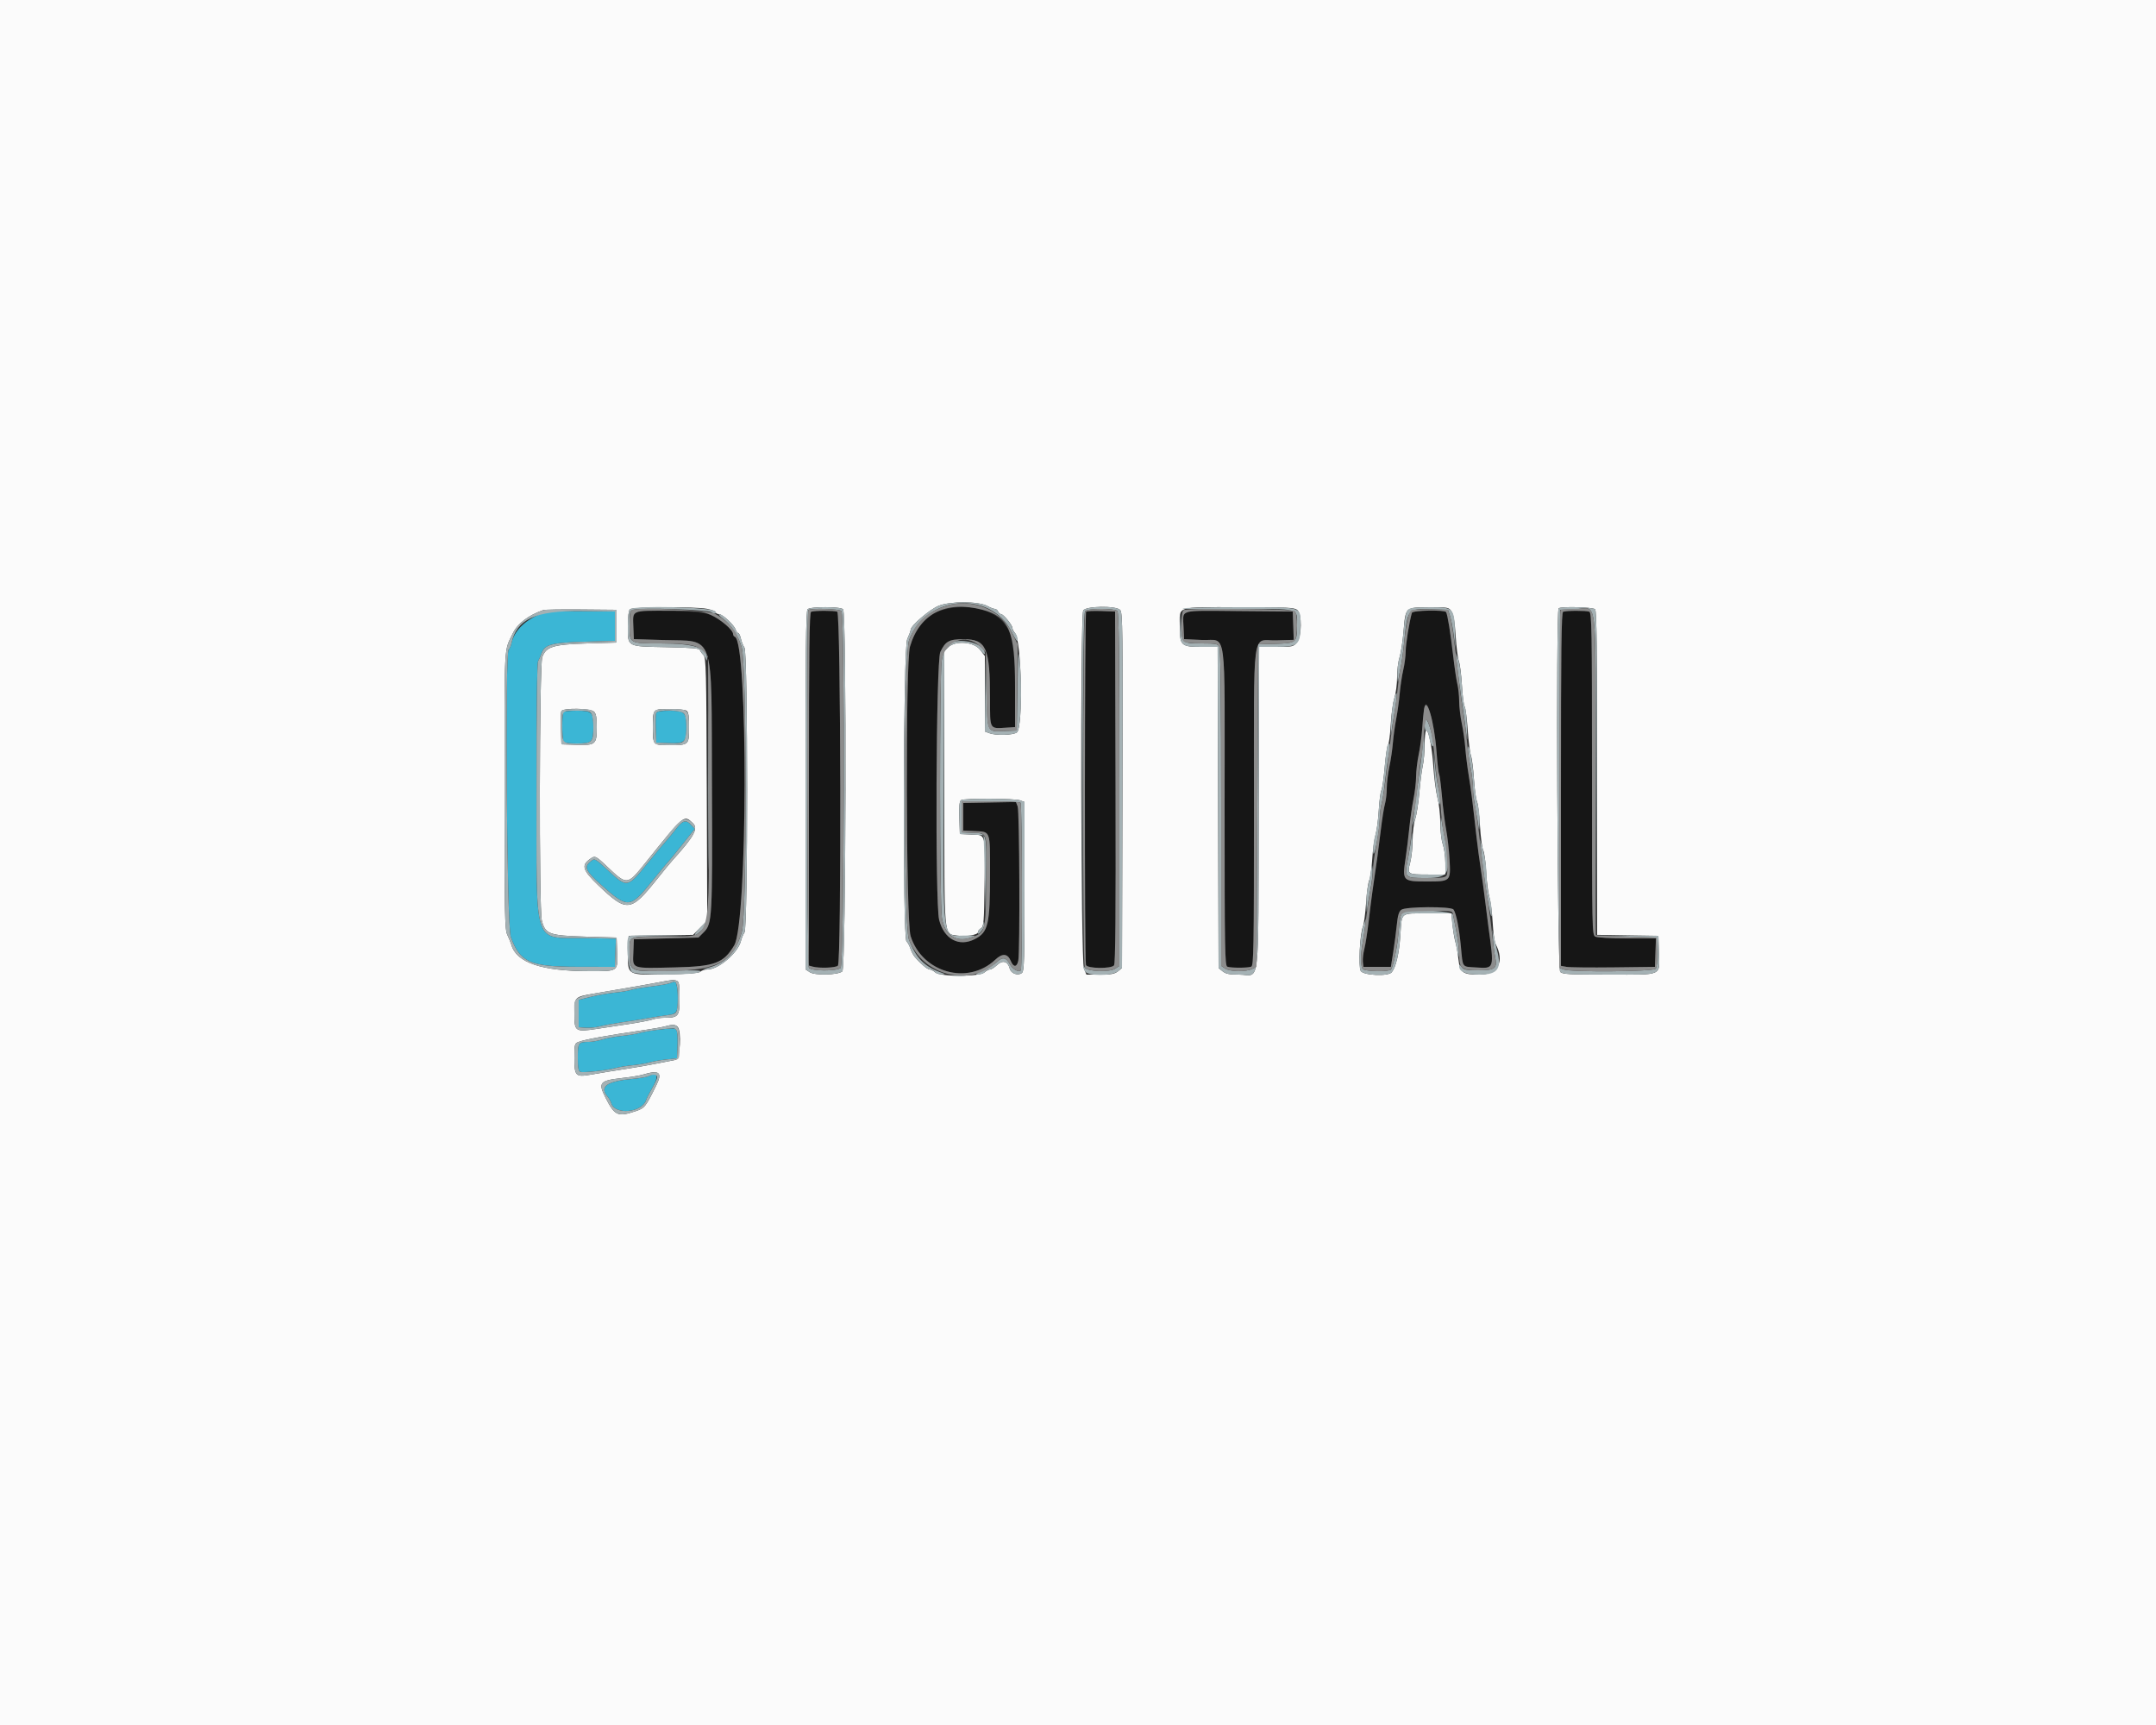 <svg id="svg" version="1.1" width="400" height="320" viewBox="0 0 400 320" xmlns="http://www.w3.org/2000/svg" xmlns:xlink="http://www.w3.org/1999/xlink" ><rect x="0" y="0" width="400" height="320" fill="#333333" stroke="none"/><g id="svgg"><path id="path0" d="M175.003 113.124 C 171.654 114.042,170.047 115.820,168.826 119.957 C 167.976 122.839,168.079 170.884,168.941 173.634 C 171.077 180.445,179.563 182.826,184.643 178.038 C 185.977 176.782,186.948 176.860,187.533 178.270 C 188.036 179.486,188.669 179.454,188.920 178.200 C 189.255 176.523,189.151 150.522,188.805 149.612 L 188.489 148.783 183.605 148.872 L 178.720 148.960 178.720 151.520 L 178.720 154.080 180.788 154.177 C 183.826 154.320,183.680 153.919,183.680 162.103 C 183.680 171.487,183.347 172.923,180.877 174.200 C 177.936 175.721,175.156 174.235,174.238 170.652 C 173.464 167.628,173.658 122.632,174.454 120.954 C 175.402 118.951,176.077 118.578,178.747 118.578 C 182.990 118.578,183.673 120.115,183.678 129.674 C 183.680 135.421,183.543 135.182,186.741 134.980 L 188.320 134.880 188.320 127.360 C 188.320 119.313,188.077 117.954,186.217 115.581 C 184.191 112.996,179.344 111.934,175.003 113.124 M117.825 113.553 C 117.531 113.740,117.438 114.507,117.505 116.188 L 117.600 118.560 123.040 118.730 C 132.745 119.032,131.974 116.745,132.089 145.552 C 132.189 170.465,132.138 171.369,130.551 172.957 L 129.589 173.920 123.594 174.080 L 117.600 174.240 117.507 176.711 C 117.390 179.789,117.000 179.650,125.224 179.459 C 132.631 179.287,134.246 178.685,136.223 175.360 C 138.717 171.164,138.819 118.966,136.335 118.138 C 136.151 118.077,136.000 117.837,136.000 117.606 C 136.000 116.848,133.637 114.836,131.840 114.063 C 130.005 113.273,118.903 112.869,117.825 113.553 M150.480 113.492 C 150.164 113.620,150.080 120.500,150.080 146.389 L 150.080 179.125 150.800 179.318 C 152.051 179.654,155.056 179.536,155.456 179.136 C 156.121 178.471,156.001 113.730,155.334 113.474 C 154.737 113.245,151.058 113.259,150.480 113.492 M201.505 113.481 C 201.231 113.756,201.200 178.300,201.474 179.014 C 201.733 179.688,206.132 179.748,206.682 179.085 C 206.946 178.768,207.021 169.872,206.962 146.045 L 206.880 113.440 204.305 113.348 C 202.889 113.298,201.629 113.358,201.505 113.481 M219.656 113.707 C 219.564 113.947,219.532 115.137,219.584 116.352 L 219.680 118.560 222.987 118.720 C 227.707 118.948,227.200 115.229,227.200 149.627 C 227.200 176.236,227.250 179.151,227.706 179.326 C 228.362 179.577,231.478 179.577,232.134 179.326 C 232.590 179.151,232.640 176.249,232.645 149.806 C 232.650 115.382,232.184 118.915,236.741 118.789 L 240.026 118.697 239.933 116.069 L 239.840 113.440 229.832 113.355 C 221.618 113.286,219.793 113.349,219.656 113.707 M261.946 113.680 C 261.469 115.351,260.799 119.500,260.795 120.807 C 260.793 121.683,260.588 123.264,260.340 124.320 C 260.092 125.376,259.798 127.320,259.687 128.640 C 259.575 129.960,259.287 132.048,259.047 133.280 C 258.807 134.512,258.528 136.528,258.428 137.760 C 258.327 138.992,258.031 141.008,257.768 142.240 C 257.506 143.472,257.289 145.273,257.286 146.242 C 257.283 147.211,257.133 148.507,256.953 149.122 C 256.773 149.737,256.419 151.968,256.166 154.080 C 255.730 157.723,255.445 159.814,254.684 164.960 C 254.502 166.192,254.162 168.856,253.929 170.880 C 253.695 172.904,253.334 175.222,253.126 176.032 C 252.918 176.842,252.796 177.922,252.854 178.432 L 252.960 179.360 255.504 179.360 L 258.048 179.360 258.480 176.640 C 258.718 175.144,259.018 172.861,259.147 171.566 C 259.324 169.803,259.536 169.100,259.992 168.766 C 260.818 168.162,269.214 168.122,269.661 168.720 C 270.163 169.392,270.713 172.150,271.042 175.651 C 271.412 179.592,271.206 179.299,273.729 179.460 C 277.306 179.688,277.237 179.907,276.134 171.840 C 275.953 170.520,275.661 168.216,275.484 166.720 C 275.307 165.224,274.961 162.704,274.715 161.120 C 274.469 159.536,274.122 156.944,273.945 155.360 C 273.153 148.307,272.930 146.546,272.487 143.840 C 272.228 142.256,271.941 139.952,271.851 138.720 C 271.760 137.488,271.471 135.472,271.208 134.240 C 270.946 133.008,270.725 131.136,270.718 130.080 C 270.711 129.024,270.559 127.584,270.382 126.880 C 270.204 126.176,269.850 123.800,269.596 121.600 C 269.100 117.320,268.559 113.987,268.289 113.549 C 268.008 113.096,262.078 113.218,261.946 113.680 M290.000 113.492 C 289.684 113.620,289.600 120.505,289.600 146.412 L 289.600 179.171 290.640 179.359 C 291.212 179.462,295.136 179.504,299.360 179.453 L 307.040 179.360 307.133 176.720 L 307.226 174.080 301.912 174.080 C 298.861 174.080,296.334 173.939,295.979 173.749 C 295.374 173.425,295.360 172.752,295.360 143.543 C 295.360 116.597,295.310 113.649,294.854 113.474 C 294.257 113.245,290.578 113.259,290.000 113.492 M265.543 133.052 C 265.918 134.423,266.356 137.289,266.514 139.421 C 266.673 141.553,266.890 143.438,266.997 143.610 C 267.104 143.783,267.340 145.633,267.523 147.722 C 267.705 149.811,268.058 152.600,268.306 153.920 C 268.555 155.240,268.835 157.718,268.930 159.427 C 269.157 163.538,269.176 163.520,264.610 163.520 C 260.254 163.520,260.142 163.397,260.768 159.271 C 260.988 157.824,261.303 155.272,261.469 153.600 C 261.636 151.928,261.985 149.501,262.246 148.206 C 262.507 146.911,262.723 145.039,262.726 144.046 C 262.729 143.053,262.944 141.235,263.204 140.007 C 263.464 138.778,263.757 136.618,263.855 135.207 C 264.234 129.744,264.532 129.364,265.543 133.052 " stroke="none" fill="#161616" fill-rule="evenodd"></path><path id="path1" d="M0.000 160.000 L 0.000 320.000 200.000 320.000 L 400.000 320.000 400.000 160.000 L 400.000 0.000 200.000 0.000 L 0.000 0.000 0.000 160.000 M183.200 112.426 C 183.728 112.718,184.345 112.957,184.570 112.958 C 184.796 112.959,185.063 113.176,185.164 113.440 C 185.266 113.704,185.513 113.920,185.714 113.920 C 186.160 113.920,187.840 115.973,187.840 116.518 C 187.840 116.733,188.048 117.139,188.301 117.419 C 189.542 118.790,189.856 134.992,188.659 135.866 C 187.941 136.391,184.778 136.478,183.541 136.008 L 182.720 135.696 182.720 128.699 L 182.720 121.703 181.840 120.543 C 180.703 119.044,177.228 118.772,175.920 120.080 L 175.200 120.800 175.200 146.240 C 175.200 174.868,175.050 173.142,177.567 173.556 C 179.124 173.812,181.440 173.440,181.440 172.932 C 181.440 172.701,181.692 172.371,182.000 172.199 C 182.505 171.917,182.570 171.121,182.661 164.130 C 182.790 154.329,182.947 154.933,180.238 154.815 L 178.080 154.720 177.987 151.707 C 177.920 149.512,178.007 148.622,178.307 148.432 C 178.891 148.061,188.269 148.096,189.259 148.472 L 190.080 148.784 190.080 164.433 C 190.080 177.892,190.013 180.137,189.604 180.477 C 188.881 181.077,187.564 180.609,187.328 179.667 C 186.988 178.314,186.006 178.038,184.990 179.011 C 184.514 179.467,183.928 179.840,183.688 179.840 C 183.447 179.840,182.979 180.086,182.647 180.386 C 181.741 181.206,174.431 181.216,173.528 180.400 C 173.188 180.092,172.705 179.839,172.455 179.839 C 172.040 179.837,170.709 178.698,169.661 177.447 C 169.430 177.171,169.083 176.481,168.889 175.913 C 168.694 175.345,168.379 174.777,168.188 174.652 C 167.436 174.158,167.557 120.235,168.313 118.575 C 168.669 117.794,168.960 117.006,168.960 116.825 C 168.960 116.084,172.441 113.089,174.104 112.399 C 176.258 111.504,181.558 111.520,183.200 112.426 M131.190 112.944 C 131.976 113.095,132.672 113.377,132.737 113.570 C 132.801 113.762,133.093 113.921,133.387 113.923 C 134.048 113.926,136.204 115.932,136.480 116.800 C 136.592 117.152,136.806 117.440,136.956 117.440 C 137.106 117.440,137.331 117.908,137.455 118.480 C 137.580 119.052,137.879 119.804,138.121 120.151 C 138.768 121.081,138.775 172.024,138.128 172.969 C 137.890 173.316,137.590 174.031,137.462 174.559 C 136.928 176.749,133.315 179.840,131.287 179.840 C 130.782 179.840,130.188 180.020,129.968 180.240 C 129.687 180.521,127.862 180.673,123.816 180.751 C 116.257 180.897,116.422 180.989,116.549 176.705 L 116.640 173.600 122.609 173.513 L 128.579 173.426 129.895 172.110 L 131.212 170.793 131.126 146.414 C 131.048 124.192,130.993 121.987,130.509 121.503 C 130.216 121.211,129.917 120.790,129.843 120.569 C 129.743 120.270,128.150 120.137,123.654 120.051 C 116.217 119.910,116.480 120.052,116.480 116.174 C 116.480 114.449,116.625 113.263,116.864 113.024 C 117.321 112.567,128.903 112.503,131.190 112.944 M156.416 113.024 C 157.096 113.704,156.958 179.630,156.276 180.197 C 155.449 180.883,151.216 180.989,150.237 180.348 L 149.440 179.825 149.440 146.617 C 149.440 121.214,149.530 113.318,149.824 113.024 C 150.345 112.503,155.895 112.503,156.416 113.024 M207.822 113.147 C 208.279 113.605,208.321 116.884,208.244 146.616 L 208.160 179.577 207.405 180.188 C 206.803 180.676,206.133 180.800,204.108 180.800 L 201.567 180.800 201.104 179.690 C 200.523 178.302,200.396 114.334,200.971 113.259 C 201.422 112.418,207.001 112.327,207.822 113.147 M240.695 113.170 C 241.584 113.974,241.531 117.994,240.617 119.157 C 239.980 119.966,239.827 120.000,236.782 120.000 L 233.610 120.000 233.525 149.946 C 233.427 184.455,233.857 180.800,229.894 180.800 C 228.103 180.800,227.423 180.664,226.835 180.188 L 226.080 179.577 225.995 149.788 L 225.910 120.000 222.893 120.000 C 219.140 120.000,218.880 119.755,218.880 116.228 C 218.880 112.327,217.925 112.640,229.826 112.640 C 238.946 112.640,240.176 112.700,240.695 113.170 M269.311 113.442 C 269.678 114.002,269.908 115.379,270.072 118.002 C 270.201 120.069,270.463 122.143,270.654 122.611 C 270.846 123.079,271.101 125.095,271.223 127.091 C 271.344 129.087,271.573 130.884,271.732 131.084 C 271.890 131.285,272.147 133.229,272.303 135.404 C 272.459 137.580,272.732 139.737,272.909 140.197 C 273.086 140.657,273.333 142.601,273.457 144.517 C 273.581 146.433,273.831 148.286,274.013 148.635 C 274.194 148.984,274.447 151.014,274.574 153.145 C 274.700 155.277,274.971 157.333,275.176 157.715 C 275.380 158.097,275.626 159.883,275.722 161.684 C 275.818 163.486,276.087 165.608,276.320 166.400 C 276.553 167.192,276.829 169.328,276.935 171.147 C 277.040 172.966,277.271 174.724,277.447 175.053 C 279.212 178.351,277.944 180.800,274.471 180.800 C 271.330 180.800,270.846 180.434,270.570 177.844 C 270.452 176.742,270.210 175.369,270.031 174.793 C 269.852 174.217,269.610 172.777,269.493 171.593 L 269.280 169.440 264.906 169.440 C 259.679 169.440,260.103 169.100,259.802 173.523 C 259.570 176.931,258.986 179.421,258.197 180.372 C 257.536 181.169,252.902 180.949,252.448 180.100 C 252.002 179.267,252.300 173.280,252.856 171.913 C 253.051 171.433,253.317 169.442,253.448 167.489 C 253.579 165.535,253.842 163.645,254.034 163.287 C 254.225 162.929,254.471 161.215,254.579 159.478 C 254.688 157.741,254.967 155.672,255.200 154.880 C 255.432 154.088,255.704 152.033,255.803 150.314 C 255.902 148.595,256.119 146.936,256.284 146.628 C 256.449 146.320,256.727 144.374,256.901 142.303 C 257.076 140.233,257.358 138.364,257.528 138.150 C 257.698 137.935,257.920 136.248,258.022 134.400 C 258.124 132.552,258.430 130.333,258.703 129.469 C 258.977 128.605,259.199 126.877,259.198 125.629 C 259.198 124.381,259.405 122.712,259.659 121.920 C 259.913 121.128,260.246 118.956,260.399 117.093 C 260.766 112.607,260.701 112.667,265.193 112.652 C 268.681 112.640,268.801 112.663,269.311 113.442 M295.936 113.024 C 296.229 113.317,296.320 120.503,296.320 143.417 L 296.320 173.425 302.000 173.513 L 307.680 173.600 307.772 176.559 C 307.915 181.155,308.684 180.800,298.572 180.800 C 291.175 180.800,289.895 180.729,289.463 180.297 C 288.938 179.772,288.653 113.374,289.173 112.853 C 289.563 112.464,295.527 112.615,295.936 113.024 M114.400 116.160 L 114.400 119.200 108.960 119.360 C 102.620 119.546,101.297 119.952,100.603 121.920 C 100.063 123.452,99.986 168.625,100.520 170.745 C 101.161 173.293,101.870 173.556,108.631 173.752 L 114.400 173.920 114.493 176.591 C 114.621 180.247,114.744 180.160,109.472 180.160 C 100.466 180.160,95.825 178.600,94.867 175.250 C 94.758 174.871,94.429 174.056,94.135 173.440 C 93.649 172.422,93.600 169.966,93.600 146.560 C 93.600 118.610,93.473 120.986,95.151 117.475 C 96.011 115.674,98.032 114.134,100.800 113.171 C 101.064 113.079,104.232 113.030,107.840 113.062 L 114.400 113.120 114.400 116.160 M110.217 132.023 C 110.583 132.389,110.720 133.166,110.720 134.880 C 110.720 138.093,110.493 138.291,106.925 138.172 L 104.160 138.080 104.067 135.225 C 104.015 133.655,104.047 132.179,104.137 131.945 C 104.388 131.290,109.550 131.356,110.217 132.023 M127.360 131.833 C 127.726 132.064,127.840 132.790,127.840 134.880 C 127.840 138.201,127.810 138.228,124.230 138.235 C 121.117 138.241,121.120 138.244,121.120 134.880 C 121.120 131.516,121.117 131.519,124.230 131.525 C 125.687 131.528,127.096 131.666,127.360 131.833 M264.554 135.552 C 264.425 135.681,264.314 136.879,264.306 138.213 C 264.298 139.548,264.143 141.288,263.961 142.080 C 263.778 142.872,263.493 145.104,263.327 147.040 C 263.161 148.976,262.813 151.198,262.553 151.977 C 262.293 152.756,262.080 154.489,262.080 155.827 C 262.080 157.166,261.876 159.047,261.627 160.008 C 261.056 162.210,261.085 162.229,265.040 162.235 L 268.160 162.240 268.155 160.080 C 268.153 158.892,267.943 157.344,267.689 156.640 C 267.430 155.920,267.222 154.165,267.214 152.627 C 267.206 151.124,266.972 149.036,266.693 147.987 C 266.414 146.938,266.071 144.352,265.930 142.240 C 265.676 138.407,264.997 135.109,264.554 135.552 M128.539 152.696 C 129.601 153.693,128.816 155.122,124.699 159.680 C 124.302 160.120,123.058 161.632,121.935 163.040 C 117.001 169.227,116.318 169.300,110.984 164.208 C 108.182 161.533,107.836 160.573,109.285 159.485 C 110.403 158.645,110.403 158.645,112.739 160.854 C 116.311 164.233,116.403 164.224,119.627 160.205 C 127.019 150.993,126.865 151.123,128.539 152.696 M125.574 181.954 C 125.986 182.112,126.080 182.709,126.080 185.162 C 126.080 188.555,125.888 188.800,123.227 188.800 C 122.561 188.800,121.598 188.942,121.088 189.116 C 120.577 189.290,118.648 189.662,116.800 189.943 C 114.952 190.223,112.216 190.638,110.720 190.866 C 106.727 191.472,106.560 191.359,106.560 188.059 C 106.560 184.980,106.602 184.934,109.977 184.355 C 111.002 184.179,113.640 183.731,115.840 183.359 C 118.040 182.987,120.848 182.491,122.080 182.257 C 124.876 181.725,124.957 181.718,125.574 181.954 M125.696 190.464 C 126.481 191.249,126.197 196.445,125.360 196.606 C 124.964 196.682,123.488 196.972,122.080 197.251 C 120.672 197.530,118.656 197.891,117.600 198.052 C 115.048 198.442,111.596 199.004,109.490 199.372 C 106.815 199.839,106.560 199.572,106.560 196.302 C 106.560 193.783,106.612 193.566,107.280 193.304 C 108.511 192.821,112.598 192.085,120.000 191.013 C 121.320 190.822,122.832 190.548,123.360 190.405 C 124.771 190.023,125.268 190.036,125.696 190.464 M121.767 201.320 C 119.760 205.384,119.612 205.568,117.919 206.134 C 114.603 207.243,114.041 206.985,112.313 203.566 C 110.937 200.844,111.279 200.444,115.376 199.986 C 116.951 199.809,118.672 199.533,119.200 199.371 C 122.294 198.420,122.952 198.920,121.767 201.320 " stroke="none" fill="#fbfbfb" fill-rule="evenodd"></path><path id="path2" d="M99.984 114.009 C 97.216 115.226,95.364 117.158,94.888 119.322 C 94.769 119.867,94.538 120.395,94.375 120.495 C 93.648 120.945,94.021 171.772,94.767 173.818 C 96.483 178.525,98.299 179.333,107.200 179.348 L 114.080 179.360 114.173 176.746 L 114.265 174.131 108.404 174.026 C 98.763 173.852,99.561 176.332,99.538 146.476 C 99.526 131.510,99.634 122.993,99.840 122.636 C 100.016 122.330,100.298 121.691,100.466 121.215 C 101.054 119.556,102.304 119.216,108.480 119.040 L 114.080 118.880 114.080 116.160 L 114.080 113.440 107.840 113.369 C 102.006 113.303,101.495 113.345,99.984 114.009 M104.533 132.053 C 104.267 132.320,104.251 136.728,104.514 137.414 C 104.667 137.812,105.211 137.920,107.063 137.920 C 109.844 137.920,110.080 137.682,110.080 134.880 C 110.080 132.082,109.842 131.840,107.082 131.840 C 105.798 131.840,104.651 131.936,104.533 132.053 M121.736 132.268 C 121.645 132.504,121.614 133.836,121.666 135.228 L 121.760 137.760 124.114 137.855 C 127.005 137.971,127.340 137.662,127.340 134.880 C 127.340 132.162,127.007 131.840,124.195 131.840 C 122.573 131.840,121.852 131.966,121.736 132.268 M125.362 153.840 C 124.718 154.676,123.857 155.720,123.447 156.160 C 123.038 156.600,121.527 158.418,120.089 160.199 C 116.454 164.703,116.333 164.726,112.960 161.600 C 110.284 159.120,110.338 159.146,109.444 159.911 C 108.334 160.861,108.708 161.634,111.464 164.090 C 116.525 168.599,116.877 168.573,121.047 163.393 C 122.479 161.615,123.746 160.088,123.865 160.000 C 123.983 159.912,125.164 158.472,126.489 156.800 L 128.899 153.760 128.234 153.040 C 127.256 151.981,126.666 152.146,125.362 153.840 M124.294 182.390 C 123.927 182.538,122.310 182.820,120.699 183.016 C 119.088 183.212,117.444 183.493,117.045 183.642 C 116.646 183.790,115.312 184.014,114.080 184.139 C 112.848 184.264,110.832 184.618,109.600 184.925 L 107.360 185.484 107.360 188.022 L 107.360 190.560 108.620 190.663 C 109.313 190.719,110.537 190.596,111.340 190.388 C 112.143 190.181,114.096 189.825,115.680 189.597 C 117.264 189.370,119.424 189.027,120.480 188.835 C 121.536 188.644,123.069 188.407,123.886 188.309 C 125.573 188.107,125.751 187.802,125.751 185.120 C 125.751 183.402,125.491 182.067,125.163 182.100 C 125.051 182.111,124.660 182.242,124.294 182.390 M121.847 191.055 C 120.663 191.193,119.223 191.451,118.647 191.628 C 118.071 191.805,116.642 192.044,115.470 192.158 C 114.299 192.271,112.656 192.570,111.819 192.822 C 110.983 193.074,109.829 193.280,109.255 193.280 C 107.306 193.280,107.200 193.428,107.200 196.160 C 107.200 198.061,107.312 198.694,107.672 198.833 C 108.218 199.042,112.594 198.564,114.240 198.115 C 114.856 197.946,116.296 197.716,117.440 197.602 C 118.584 197.489,119.977 197.254,120.535 197.081 C 121.094 196.908,122.462 196.666,123.575 196.543 L 125.600 196.320 125.697 194.250 C 125.750 193.111,125.712 191.851,125.611 191.450 C 125.410 190.650,125.364 190.645,121.847 191.055 M120.320 199.649 C 120.056 199.798,118.760 200.016,117.440 200.134 C 112.508 200.576,111.112 201.593,112.787 203.520 C 113.017 203.784,113.297 204.305,113.410 204.678 C 114.078 206.874,119.126 206.409,119.865 204.082 C 119.980 203.719,120.489 202.718,120.997 201.857 C 122.308 199.634,122.019 198.694,120.320 199.649 " stroke="none" fill="#3bb6d5" fill-rule="evenodd"></path><path id="path3" d="M174.104 112.399 C 172.441 113.089,168.960 116.084,168.960 116.825 C 168.960 117.006,168.669 117.794,168.313 118.575 C 167.557 120.235,167.436 174.158,168.188 174.652 C 168.379 174.777,168.694 175.345,168.889 175.913 C 169.083 176.481,169.430 177.171,169.661 177.447 C 170.759 178.757,172.050 179.837,172.521 179.839 C 172.807 179.839,173.221 180.056,173.440 180.320 C 173.659 180.584,174.217 180.786,174.679 180.768 C 175.404 180.741,175.432 180.706,174.880 180.517 C 171.564 179.381,169.953 177.778,168.629 174.294 C 167.619 171.636,167.653 121.396,168.667 118.720 C 171.820 110.399,183.794 109.440,187.675 117.197 C 188.493 118.832,188.800 119.227,188.800 118.642 C 188.800 118.200,188.584 117.659,188.320 117.440 C 188.056 117.221,187.840 116.836,187.840 116.584 C 187.840 115.989,186.189 113.920,185.714 113.920 C 185.513 113.920,185.266 113.704,185.164 113.440 C 185.063 113.176,184.796 112.959,184.570 112.958 C 184.345 112.957,183.728 112.718,183.200 112.426 C 181.558 111.520,176.258 111.504,174.104 112.399 M116.864 113.024 C 116.625 113.263,116.480 114.449,116.480 116.174 C 116.480 120.052,116.217 119.910,123.654 120.051 C 128.150 120.137,129.743 120.270,129.843 120.569 C 129.917 120.790,130.157 121.151,130.377 121.371 C 130.597 121.591,130.861 121.985,130.963 122.246 C 131.108 122.613,131.155 122.591,131.175 122.147 C 131.261 120.195,128.774 119.371,122.779 119.365 C 116.690 119.359,116.800 119.420,116.800 115.995 C 116.800 113.401,116.831 113.284,117.576 113.097 C 119.180 112.695,131.390 113.092,131.959 113.566 C 132.463 113.984,133.140 113.833,132.706 113.399 C 131.921 112.614,117.613 112.275,116.864 113.024 M149.824 113.024 C 149.530 113.318,149.440 121.214,149.440 146.617 L 149.440 179.825 150.237 180.348 C 151.216 180.989,155.449 180.883,156.276 180.197 C 156.958 179.630,157.096 113.704,156.416 113.024 C 155.895 112.503,150.345 112.503,149.824 113.024 M200.970 113.262 C 200.744 113.684,200.664 124.366,200.720 146.462 L 200.803 179.040 200.882 146.384 C 200.941 121.500,201.051 113.637,201.344 113.344 C 201.860 112.828,206.780 112.828,207.296 113.344 C 207.590 113.638,207.680 121.428,207.680 146.457 L 207.680 179.185 206.881 179.709 C 205.852 180.383,201.726 180.236,201.266 179.508 C 200.860 178.867,200.881 179.414,201.291 180.181 C 201.775 181.085,206.290 181.091,207.405 180.188 L 208.160 179.577 208.244 146.616 C 208.321 116.884,208.279 113.605,207.822 113.147 C 206.999 112.325,201.421 112.418,200.970 113.262 M219.409 112.880 C 219.327 113.012,223.869 113.078,229.502 113.027 C 241.370 112.920,240.640 112.726,240.640 115.978 C 240.640 119.215,240.511 119.326,236.640 119.432 L 233.440 119.520 233.280 149.431 L 233.120 179.341 232.320 179.746 C 231.183 180.321,228.140 180.270,227.271 179.662 L 226.560 179.164 226.560 149.881 C 226.560 130.307,226.450 120.393,226.229 119.979 C 225.938 119.435,225.536 119.360,222.908 119.360 C 219.296 119.360,219.264 119.331,219.119 115.985 L 219.009 113.440 218.944 116.009 C 218.850 119.778,219.069 120.000,222.893 120.000 L 225.910 120.000 225.995 149.788 L 226.080 179.577 226.835 180.188 C 227.423 180.664,228.103 180.800,229.894 180.800 C 233.857 180.800,233.427 184.455,233.525 149.946 L 233.610 120.000 236.782 120.000 C 240.832 120.000,241.280 119.603,241.280 116.006 C 241.280 112.436,241.974 112.640,229.834 112.640 C 224.182 112.640,219.491 112.748,219.409 112.880 M261.138 113.185 C 260.845 113.516,260.575 114.941,260.399 117.093 C 260.246 118.956,259.913 121.128,259.659 121.920 C 259.405 122.712,259.219 124.224,259.246 125.280 C 259.274 126.336,259.349 126.768,259.414 126.240 C 259.479 125.712,259.674 124.675,259.847 123.935 C 260.020 123.195,260.304 121.179,260.478 119.455 C 261.148 112.805,261.092 112.873,265.759 113.026 L 268.639 113.120 269.035 114.331 C 269.253 114.998,269.569 116.654,269.738 118.011 L 270.044 120.480 269.947 117.373 C 269.803 112.734,269.705 112.637,265.193 112.652 C 262.288 112.662,261.512 112.764,261.138 113.185 M289.173 112.853 C 288.653 113.374,288.938 179.772,289.463 180.297 C 289.895 180.729,291.175 180.800,298.572 180.800 C 308.684 180.800,307.915 181.155,307.772 176.559 L 307.680 173.600 302.080 173.584 L 296.480 173.569 301.920 173.744 L 307.360 173.920 307.453 176.591 C 307.513 178.285,307.411 179.426,307.174 179.711 C 306.725 180.252,291.484 180.374,290.099 179.847 L 289.277 179.535 289.359 146.327 L 289.440 113.120 292.077 113.027 C 296.495 112.871,295.984 108.967,296.080 143.610 L 296.163 173.600 296.242 143.504 C 296.302 120.435,296.230 113.318,295.936 113.024 C 295.527 112.615,289.563 112.464,289.173 112.853 M100.800 113.171 C 98.032 114.134,96.011 115.674,95.151 117.475 C 93.473 120.986,93.600 118.610,93.600 146.560 C 93.600 169.966,93.649 172.422,94.135 173.440 C 94.429 174.056,94.758 174.871,94.867 175.250 C 95.825 178.600,100.466 180.160,109.472 180.160 C 114.744 180.160,114.621 180.247,114.493 176.591 L 114.400 173.920 108.631 173.752 C 101.870 173.556,101.161 173.293,100.520 170.745 C 99.986 168.625,100.063 123.452,100.603 121.920 C 101.297 119.952,102.620 119.546,108.960 119.360 L 114.400 119.200 114.400 116.160 L 114.400 113.120 107.840 113.062 C 104.232 113.030,101.064 113.079,100.800 113.171 M156.096 113.344 C 156.781 114.029,156.638 178.991,155.950 179.561 C 155.177 180.201,150.483 180.169,150.073 179.520 C 149.728 178.974,149.630 113.517,149.973 113.173 C 150.359 112.787,155.688 112.936,156.096 113.344 M114.080 116.160 L 114.080 118.880 108.480 119.040 C 102.304 119.216,101.054 119.556,100.466 121.215 C 100.298 121.691,100.016 122.330,99.840 122.636 C 99.634 122.993,99.526 131.510,99.538 146.476 C 99.561 176.332,98.763 173.852,108.404 174.026 L 114.265 174.131 114.173 176.746 L 114.080 179.360 107.200 179.348 C 98.299 179.333,96.483 178.525,94.767 173.818 C 94.021 171.772,93.648 120.945,94.375 120.495 C 94.538 120.395,94.769 119.867,94.888 119.322 C 95.870 114.854,99.311 113.273,107.840 113.369 L 114.080 113.440 114.080 116.160 M134.045 114.695 C 135.616 115.853,136.874 117.749,137.591 120.036 C 138.559 123.124,138.597 169.473,137.634 172.840 C 136.540 176.667,134.662 178.668,131.360 179.525 L 130.400 179.774 131.303 179.807 C 133.268 179.879,136.925 176.762,137.462 174.559 C 137.590 174.031,137.890 173.316,138.128 172.969 C 138.775 172.024,138.768 121.081,138.121 120.151 C 137.879 119.804,137.580 119.052,137.455 118.480 C 137.331 117.908,137.106 117.440,136.956 117.440 C 136.806 117.440,136.592 117.152,136.480 116.800 C 136.219 115.979,134.063 113.926,133.458 113.923 C 133.204 113.921,133.468 114.269,134.045 114.695 M177.400 118.954 C 175.867 119.139,175.048 120.249,174.708 122.601 C 174.288 125.501,174.319 167.630,174.742 170.240 C 175.263 173.455,177.354 174.896,180.109 173.940 C 181.256 173.541,181.232 173.533,178.985 173.553 C 174.725 173.590,174.984 175.485,175.104 145.120 L 175.200 120.800 175.920 120.080 C 177.228 118.772,180.703 119.044,181.840 120.543 C 182.324 121.181,182.720 121.491,182.720 121.231 C 182.720 119.807,179.995 118.640,177.400 118.954 M188.766 127.680 L 188.640 135.520 186.271 135.615 C 183.095 135.742,183.228 136.026,183.027 128.705 L 182.853 122.400 182.787 129.048 L 182.720 135.696 183.541 136.008 C 184.778 136.478,187.941 136.391,188.659 135.866 C 189.396 135.327,189.692 127.859,189.180 122.720 C 188.923 120.142,188.879 120.662,188.766 127.680 M270.213 122.400 C 270.413 124.346,271.004 128.836,271.413 131.520 C 271.614 132.840,271.889 134.856,272.024 136.000 C 272.232 137.756,272.254 137.567,272.165 134.788 C 272.107 132.978,271.921 131.322,271.751 131.108 C 271.582 130.895,271.345 129.099,271.225 127.118 C 271.104 125.138,270.798 122.978,270.544 122.318 L 270.082 121.120 270.213 122.400 M131.352 146.560 C 131.352 159.672,131.392 165.036,131.440 158.480 C 131.488 151.924,131.488 141.196,131.440 134.640 C 131.392 128.084,131.352 133.448,131.352 146.560 M258.597 129.817 C 258.362 130.666,258.127 132.728,258.075 134.400 C 258.023 136.072,258.038 136.864,258.109 136.160 C 258.180 135.456,258.473 133.568,258.761 131.965 C 259.346 128.702,259.251 127.457,258.597 129.817 M104.137 131.945 C 104.047 132.179,104.015 133.655,104.067 135.225 L 104.160 138.080 106.925 138.172 C 110.493 138.291,110.720 138.093,110.720 134.880 C 110.720 131.723,110.496 131.520,107.007 131.520 C 105.051 131.520,104.255 131.638,104.137 131.945 M121.350 132.080 C 121.052 132.806,121.052 136.954,121.350 137.680 C 121.543 138.150,122.004 138.239,124.230 138.235 C 127.810 138.228,127.840 138.201,127.840 134.880 C 127.840 131.559,127.810 131.532,124.230 131.525 C 122.004 131.521,121.543 131.610,121.350 132.080 M109.749 132.459 C 109.931 132.799,110.080 133.889,110.080 134.880 C 110.080 137.682,109.844 137.920,107.063 137.920 C 104.301 137.920,104.320 137.944,104.320 134.587 C 104.320 131.749,104.228 131.840,107.082 131.840 C 109.064 131.840,109.468 131.934,109.749 132.459 M126.915 132.400 C 127.479 133.143,127.471 136.626,126.904 137.375 C 126.541 137.853,126.075 137.934,124.114 137.855 L 121.760 137.760 121.666 135.228 C 121.614 133.836,121.645 132.504,121.736 132.268 C 122.003 131.571,126.369 131.682,126.915 132.400 M264.320 134.579 C 264.320 135.205,264.451 135.637,264.612 135.538 C 264.772 135.438,264.995 135.901,265.107 136.565 C 265.220 137.230,265.446 137.986,265.611 138.247 C 266.106 139.029,265.988 137.406,265.398 135.301 C 264.809 133.203,264.320 132.875,264.320 134.579 M263.952 138.240 C 263.838 139.560,263.592 141.648,263.405 142.880 C 263.066 145.124,262.437 149.897,262.203 152.000 L 262.079 153.120 262.540 151.927 C 262.794 151.271,263.142 149.111,263.315 147.127 C 263.487 145.143,263.791 142.764,263.989 141.839 C 264.187 140.915,264.307 139.187,264.255 137.999 L 264.160 135.840 263.952 138.240 M257.439 138.242 C 257.315 138.443,257.072 140.285,256.898 142.337 C 256.725 144.389,256.449 146.320,256.284 146.628 C 256.119 146.936,255.903 148.595,255.805 150.314 C 255.707 152.033,255.422 154.078,255.173 154.857 C 254.924 155.636,254.735 157.004,254.752 157.897 C 254.795 160.051,255.959 154.326,255.984 151.838 C 255.993 150.957,256.146 149.733,256.324 149.118 C 256.502 148.503,256.791 146.632,256.964 144.960 C 257.138 143.288,257.445 141.088,257.646 140.072 C 257.998 138.289,257.907 137.485,257.439 138.242 M272.342 138.880 C 272.330 139.320,272.536 140.809,272.800 142.188 C 273.064 143.568,273.280 145.388,273.280 146.234 C 273.280 147.080,273.492 148.831,273.750 150.126 C 274.009 151.421,274.273 152.984,274.339 153.600 C 274.404 154.216,274.481 153.753,274.509 152.571 C 274.537 151.389,274.358 149.805,274.112 149.051 C 273.865 148.297,273.566 146.240,273.447 144.480 C 273.242 141.438,272.389 137.118,272.342 138.880 M266.097 142.720 C 266.234 146.320,267.130 151.101,267.177 148.480 C 267.188 147.864,267.048 146.826,266.867 146.173 C 266.686 145.521,266.407 143.649,266.247 142.013 L 265.957 139.040 266.097 142.720 M178.307 148.432 C 178.007 148.622,177.920 149.512,177.987 151.707 L 178.080 154.720 180.240 154.815 C 181.428 154.867,182.430 154.939,182.466 154.975 C 182.502 155.011,182.615 158.568,182.717 162.880 L 182.902 170.720 182.966 163.040 C 183.040 154.182,183.169 154.624,180.472 154.497 L 178.400 154.400 178.400 151.520 L 178.400 148.640 183.734 148.640 C 186.668 148.640,189.188 148.760,189.334 148.907 C 189.649 149.223,189.698 179.688,189.384 180.003 C 188.971 180.415,187.830 179.789,187.368 178.896 C 186.691 177.586,186.012 177.459,184.965 178.447 C 184.470 178.914,183.295 179.628,182.353 180.035 C 180.991 180.623,180.812 180.777,181.481 180.787 C 181.943 180.794,182.501 180.584,182.720 180.320 C 182.939 180.056,183.345 179.840,183.622 179.840 C 183.898 179.840,184.514 179.467,184.990 179.011 C 186.006 178.038,186.988 178.314,187.328 179.667 C 187.564 180.609,188.881 181.077,189.604 180.477 C 190.013 180.137,190.080 177.892,190.080 164.433 L 190.080 148.784 189.259 148.472 C 188.269 148.096,178.891 148.061,178.307 148.432 M267.262 153.120 C 267.243 154.354,267.435 155.935,267.689 156.640 C 267.943 157.344,268.153 158.892,268.155 160.080 L 268.160 162.240 265.040 162.235 C 261.085 162.229,261.056 162.210,261.627 160.008 C 261.876 159.047,262.055 157.248,262.024 156.010 C 261.984 154.413,261.935 154.178,261.855 155.200 C 261.793 155.992,261.520 157.756,261.250 159.121 C 260.502 162.891,260.491 162.880,264.650 162.880 C 269.047 162.880,269.391 161.971,267.848 154.419 C 267.666 153.529,267.467 152.368,267.407 151.840 C 267.346 151.312,267.281 151.888,267.262 153.120 M124.107 154.644 C 122.934 156.094,120.918 158.596,119.627 160.205 C 116.403 164.224,116.311 164.233,112.739 160.854 C 110.403 158.645,110.403 158.645,109.285 159.485 C 107.836 160.573,108.182 161.533,110.984 164.208 C 116.318 169.300,117.001 169.227,121.935 163.040 C 123.058 161.632,124.302 160.120,124.699 159.680 C 128.816 155.122,129.601 153.693,128.539 152.696 C 127.189 151.427,126.444 151.755,124.107 154.644 M128.234 153.040 L 128.899 153.760 126.489 156.800 C 125.164 158.472,123.983 159.912,123.865 160.000 C 123.746 160.088,122.479 161.615,121.047 163.393 C 116.877 168.573,116.525 168.599,111.464 164.090 C 108.708 161.634,108.334 160.861,109.444 159.911 C 110.338 159.146,110.284 159.120,112.960 161.600 C 116.333 164.726,116.454 164.703,120.089 160.199 C 121.527 158.418,123.038 156.600,123.447 156.160 C 123.857 155.720,124.718 154.676,125.362 153.840 C 126.666 152.146,127.256 151.981,128.234 153.040 M274.698 156.960 C 275.220 162.837,276.733 172.026,276.772 169.560 C 276.787 168.570,276.584 167.148,276.320 166.400 C 276.056 165.652,275.831 164.086,275.821 162.920 C 275.802 160.785,275.517 158.867,274.912 156.800 L 274.584 155.680 274.698 156.960 M254.346 161.600 C 254.238 162.392,253.994 163.616,253.803 164.320 C 253.612 165.024,253.476 166.608,253.501 167.840 C 253.527 169.072,253.594 169.504,253.650 168.800 C 253.706 168.096,253.981 166.364,254.262 164.952 C 254.542 163.540,254.720 161.884,254.656 161.272 C 254.544 160.185,254.537 160.192,254.346 161.600 M260.417 169.177 C 259.858 169.324,259.757 169.790,259.348 174.080 C 259.155 176.104,258.472 179.206,258.078 179.844 C 257.796 180.300,253.330 180.242,252.864 179.776 C 252.418 179.330,252.393 177.169,252.808 174.880 C 252.968 174.000,253.178 172.632,253.275 171.840 L 253.451 170.400 252.974 171.624 C 252.321 173.298,251.956 179.181,252.448 180.100 C 252.902 180.949,257.536 181.169,258.197 180.372 C 258.986 179.421,259.570 176.931,259.802 173.523 C 260.103 169.100,259.679 169.440,264.906 169.440 L 269.280 169.440 269.363 170.720 C 269.409 171.424,269.660 173.008,269.921 174.240 C 270.182 175.472,270.449 176.840,270.514 177.280 C 270.582 177.736,270.652 177.511,270.676 176.754 C 270.713 175.640,270.350 173.295,269.581 169.680 C 269.433 168.983,262.581 168.607,260.417 169.177 M129.807 172.171 C 129.129 172.869,128.745 173.440,128.952 173.440 C 129.424 173.440,131.200 171.690,131.200 171.225 C 131.200 170.743,131.183 170.754,129.807 172.171 M182.437 171.406 C 182.417 171.783,182.184 172.174,181.920 172.276 C 181.656 172.377,181.440 172.700,181.440 172.993 C 181.440 173.391,181.608 173.312,182.103 172.683 C 182.468 172.219,182.701 171.588,182.621 171.280 C 182.505 170.839,182.466 170.865,182.437 171.406 M276.970 174.080 C 277.044 175.224,277.232 176.771,277.389 177.518 C 277.837 179.655,277.399 180.000,274.239 180.000 C 272.024 180.000,271.559 179.906,271.174 179.379 C 270.794 178.859,270.720 178.843,270.720 179.281 C 270.720 180.277,272.011 180.800,274.471 180.800 C 277.920 180.800,278.675 179.722,277.722 176.160 C 277.534 175.456,277.257 174.232,277.108 173.440 C 276.866 172.161,276.850 172.233,276.970 174.080 M116.693 173.653 C 116.012 174.335,116.487 179.830,117.271 180.344 C 118.245 180.982,129.290 180.919,129.937 180.272 C 130.214 179.994,128.845 179.947,124.368 180.079 C 116.772 180.303,116.800 180.316,116.800 176.639 C 116.800 173.572,116.343 173.789,123.040 173.668 L 127.840 173.582 122.373 173.511 C 119.367 173.472,116.811 173.536,116.693 173.653 M176.880 181.031 C 177.452 181.102,178.388 181.102,178.960 181.031 C 179.532 180.961,179.064 180.902,177.920 180.902 C 176.776 180.902,176.308 180.961,176.880 181.031 M122.080 182.257 C 120.848 182.491,118.040 182.987,115.840 183.359 C 105.621 185.085,106.560 184.610,106.560 188.059 C 106.560 191.359,106.727 191.472,110.720 190.866 C 112.216 190.638,114.952 190.223,116.800 189.943 C 118.648 189.662,120.577 189.290,121.088 189.116 C 121.598 188.942,122.561 188.800,123.227 188.800 C 125.888 188.800,126.080 188.555,126.080 185.162 C 126.080 181.383,126.203 181.472,122.080 182.257 M125.558 182.800 C 125.805 183.722,125.808 186.509,125.562 187.425 C 125.412 187.986,125.069 188.167,123.886 188.309 C 123.069 188.407,121.536 188.644,120.480 188.835 C 119.424 189.027,117.264 189.370,115.680 189.597 C 114.096 189.825,112.143 190.181,111.340 190.388 C 110.537 190.596,109.313 190.719,108.620 190.663 L 107.360 190.560 107.360 188.022 L 107.360 185.484 109.600 184.925 C 110.832 184.618,112.848 184.264,114.080 184.139 C 115.312 184.014,116.646 183.790,117.045 183.642 C 117.444 183.493,119.088 183.212,120.699 183.016 C 122.310 182.820,123.927 182.538,124.294 182.390 C 125.278 181.992,125.348 182.014,125.558 182.800 M123.360 190.405 C 122.832 190.548,121.320 190.822,120.000 191.013 C 112.598 192.085,108.511 192.821,107.280 193.304 C 106.612 193.566,106.560 193.783,106.560 196.302 C 106.560 199.572,106.815 199.839,109.490 199.372 C 111.596 199.004,115.048 198.442,117.600 198.052 C 118.656 197.891,120.672 197.530,122.080 197.251 C 123.488 196.972,124.964 196.682,125.360 196.606 C 126.042 196.475,126.080 196.318,126.080 193.658 C 126.080 190.079,125.801 189.744,123.360 190.405 M125.611 191.450 C 125.712 191.851,125.750 193.111,125.697 194.250 L 125.600 196.320 123.575 196.543 C 122.462 196.666,121.094 196.908,120.535 197.081 C 119.977 197.254,118.584 197.489,117.440 197.602 C 116.296 197.716,114.856 197.946,114.240 198.115 C 112.594 198.564,108.218 199.042,107.672 198.833 C 107.312 198.694,107.200 198.061,107.200 196.160 C 107.200 193.428,107.306 193.280,109.255 193.280 C 109.829 193.280,110.983 193.074,111.819 192.822 C 112.656 192.570,114.299 192.271,115.470 192.158 C 116.642 192.044,118.071 191.805,118.647 191.628 C 119.589 191.338,122.858 190.871,124.714 190.762 C 125.209 190.733,125.484 190.943,125.611 191.450 M120.960 198.960 C 120.520 199.024,119.728 199.208,119.200 199.371 C 118.672 199.533,116.951 199.809,115.376 199.986 C 111.279 200.444,110.937 200.844,112.313 203.566 C 114.041 206.985,114.603 207.243,117.919 206.134 C 119.612 205.568,119.760 205.384,121.767 201.320 C 122.713 199.405,122.485 198.739,120.960 198.960 M121.920 199.826 C 121.920 200.082,121.505 200.996,120.997 201.857 C 120.489 202.718,119.980 203.719,119.865 204.082 C 119.126 206.409,114.078 206.874,113.410 204.678 C 113.297 204.305,113.017 203.784,112.787 203.520 C 111.112 201.593,112.508 200.576,117.440 200.134 C 118.760 200.016,120.056 199.798,120.320 199.649 C 121.078 199.223,121.920 199.316,121.920 199.826 " stroke="none" fill="#a4b1b4" fill-rule="evenodd"></path><path id="path4" d="M175.200 112.495 C 171.696 113.726,169.917 115.420,168.667 118.720 C 167.653 121.396,167.619 171.636,168.629 174.294 C 171.177 180.997,179.910 183.218,184.964 178.448 C 186.012 177.459,186.691 177.585,187.368 178.896 C 187.830 179.789,188.971 180.415,189.384 180.003 C 189.698 179.688,189.649 149.223,189.334 148.907 C 189.188 148.760,186.668 148.640,183.734 148.640 L 178.400 148.640 178.400 151.520 L 178.400 154.400 180.558 154.495 C 183.271 154.614,183.119 154.022,182.985 163.883 C 182.866 172.739,182.795 172.998,180.265 173.879 C 177.341 174.897,175.277 173.537,174.742 170.240 C 174.317 167.621,174.289 125.496,174.710 122.584 C 175.251 118.843,179.279 117.372,181.874 119.966 L 182.880 120.972 182.993 127.766 C 183.130 136.059,182.998 135.733,186.178 135.613 L 188.640 135.520 188.727 127.520 L 188.815 119.520 187.689 117.240 C 185.546 112.896,180.027 110.799,175.200 112.495 M182.235 113.105 C 187.203 114.399,188.320 117.016,188.320 127.360 L 188.320 134.880 186.741 134.980 C 183.543 135.182,183.680 135.421,183.678 129.674 C 183.673 120.115,182.990 118.578,178.747 118.578 C 176.077 118.578,175.402 118.951,174.454 120.954 C 173.658 122.632,173.464 167.628,174.238 170.652 C 175.156 174.235,177.936 175.721,180.877 174.200 C 183.347 172.923,183.680 171.487,183.680 162.103 C 183.680 153.919,183.826 154.320,180.788 154.177 L 178.720 154.080 178.720 151.520 L 178.720 148.960 183.605 148.872 L 188.489 148.783 188.805 149.612 C 189.151 150.522,189.255 176.523,188.920 178.200 C 188.669 179.454,188.036 179.486,187.533 178.270 C 186.948 176.860,185.977 176.782,184.643 178.038 C 179.563 182.826,171.077 180.445,168.941 173.634 C 168.079 170.884,167.976 122.839,168.826 119.957 C 170.630 113.841,175.502 111.352,182.235 113.105 M117.200 113.158 C 116.926 113.278,116.800 114.176,116.800 116.015 C 116.800 119.417,116.695 119.359,122.779 119.365 C 127.916 119.370,129.438 119.682,130.644 120.977 L 131.360 121.745 131.450 145.778 C 131.563 176.249,132.327 173.542,123.577 173.691 C 116.236 173.815,116.800 173.571,116.800 176.628 C 116.800 180.069,116.941 180.161,122.231 180.157 C 132.998 180.150,135.944 178.751,137.634 172.840 C 138.602 169.456,138.559 123.123,137.585 120.016 C 136.637 116.991,135.245 115.256,132.640 113.851 C 131.384 113.173,118.487 112.595,117.200 113.158 M149.973 113.173 C 149.630 113.517,149.728 178.974,150.073 179.520 C 150.483 180.169,155.177 180.201,155.950 179.561 C 156.638 178.991,156.781 114.029,156.096 113.344 C 155.688 112.936,150.359 112.787,149.973 113.173 M201.344 113.344 C 200.866 113.822,200.790 178.755,201.266 179.508 C 201.726 180.236,205.852 180.383,206.881 179.709 L 207.680 179.185 207.680 146.457 C 207.680 121.428,207.590 113.638,207.296 113.344 C 206.780 112.828,201.860 112.828,201.344 113.344 M219.600 113.172 C 219.061 113.389,219.047 118.439,219.584 118.976 C 219.827 119.219,221.053 119.360,222.933 119.360 C 225.536 119.360,225.938 119.435,226.229 119.979 C 226.450 120.393,226.560 130.307,226.560 149.881 L 226.560 179.164 227.271 179.662 C 228.140 180.270,231.183 180.321,232.320 179.746 L 233.120 179.341 233.280 149.431 L 233.440 119.520 236.640 119.432 C 239.183 119.362,239.922 119.235,240.240 118.811 C 240.760 118.117,240.773 113.861,240.256 113.344 C 239.871 112.959,220.526 112.798,219.600 113.172 M261.873 113.199 C 261.329 113.557,260.871 115.592,260.493 119.333 C 260.308 121.166,260.023 123.182,259.860 123.813 C 259.697 124.444,259.475 125.968,259.366 127.200 C 259.257 128.432,258.967 130.664,258.722 132.160 C 258.253 135.025,257.868 137.897,257.126 144.069 C 256.879 146.132,256.525 148.364,256.340 149.029 C 256.155 149.695,256.003 150.896,256.002 151.698 C 256.001 152.500,255.712 154.724,255.360 156.640 C 255.008 158.556,254.720 160.704,254.720 161.414 C 254.720 162.124,254.510 163.789,254.253 165.113 C 253.996 166.437,253.633 168.816,253.447 170.400 C 253.261 171.984,252.976 174.000,252.813 174.880 C 252.393 177.156,252.416 179.328,252.864 179.776 C 253.330 180.242,257.796 180.300,258.078 179.844 C 258.547 179.085,259.210 175.770,259.492 172.779 C 259.868 168.778,259.357 169.139,264.814 169.017 C 269.408 168.913,269.416 168.915,269.575 169.657 C 270.347 173.263,270.720 175.688,270.720 177.093 C 270.720 179.666,271.124 180.000,274.239 180.000 C 277.397 180.000,277.835 179.655,277.392 177.518 C 277.237 176.771,276.985 174.855,276.830 173.260 C 276.676 171.666,276.324 168.930,276.048 167.180 C 275.523 163.856,275.180 161.233,274.395 154.560 C 274.136 152.360,273.783 149.984,273.610 149.280 C 273.437 148.576,273.292 147.257,273.288 146.348 C 273.283 145.440,273.075 143.623,272.824 142.311 C 272.573 140.999,272.276 138.862,272.166 137.563 C 272.055 136.263,271.763 133.976,271.517 132.480 C 271.271 130.984,270.922 128.464,270.742 126.880 C 269.707 117.786,269.380 115.386,269.028 114.312 L 268.639 113.120 265.439 113.039 C 263.680 112.994,262.075 113.066,261.873 113.199 M289.493 113.173 C 289.376 113.291,289.280 128.270,289.280 146.461 L 289.280 179.536 290.101 179.848 C 291.484 180.374,306.726 180.251,307.174 179.711 C 307.411 179.426,307.513 178.285,307.453 176.591 L 307.360 173.920 301.760 173.741 C 298.680 173.642,296.124 173.534,296.080 173.501 C 296.036 173.467,296.000 159.981,296.000 143.531 C 296.000 109.070,296.479 112.960,292.234 112.960 C 290.844 112.960,289.611 113.056,289.493 113.173 M131.840 114.063 C 133.637 114.836,136.000 116.848,136.000 117.606 C 136.000 117.837,136.151 118.077,136.335 118.138 C 138.819 118.966,138.717 171.164,136.223 175.360 C 134.246 178.685,132.631 179.287,125.224 179.459 C 117.000 179.650,117.390 179.789,117.507 176.711 L 117.600 174.240 123.594 174.080 L 129.589 173.920 130.551 172.957 C 132.138 171.369,132.189 170.465,132.089 145.552 C 131.974 116.745,132.745 119.032,123.040 118.730 L 117.600 118.560 117.505 116.188 C 117.383 113.153,117.072 113.288,124.160 113.298 C 129.667 113.305,130.203 113.359,131.840 114.063 M155.334 113.474 C 156.001 113.730,156.121 178.471,155.456 179.136 C 155.056 179.536,152.051 179.654,150.800 179.318 L 150.080 179.125 150.080 146.389 C 150.080 120.500,150.164 113.620,150.480 113.492 C 151.058 113.259,154.737 113.245,155.334 113.474 M206.962 146.045 C 207.021 169.872,206.946 178.768,206.682 179.085 C 206.132 179.748,201.733 179.688,201.474 179.014 C 201.200 178.300,201.231 113.756,201.505 113.481 C 201.629 113.358,202.889 113.298,204.305 113.348 L 206.880 113.440 206.962 146.045 M239.933 116.069 L 240.026 118.697 236.741 118.789 C 232.184 118.915,232.650 115.382,232.645 149.806 C 232.640 176.249,232.590 179.151,232.134 179.326 C 231.478 179.577,228.362 179.577,227.706 179.326 C 227.250 179.151,227.200 176.236,227.200 149.627 C 227.200 115.229,227.707 118.948,222.987 118.720 L 219.680 118.560 219.584 116.352 C 219.438 112.973,218.460 113.259,229.832 113.355 L 239.840 113.440 239.933 116.069 M268.289 113.549 C 268.559 113.987,269.100 117.320,269.596 121.600 C 269.850 123.800,270.204 126.176,270.382 126.880 C 270.559 127.584,270.711 129.024,270.718 130.080 C 270.725 131.136,270.946 133.008,271.208 134.240 C 271.471 135.472,271.760 137.488,271.851 138.720 C 271.941 139.952,272.228 142.256,272.487 143.840 C 272.930 146.546,273.153 148.307,273.945 155.360 C 274.122 156.944,274.469 159.536,274.715 161.120 C 274.961 162.704,275.307 165.224,275.484 166.720 C 275.661 168.216,275.953 170.520,276.134 171.840 C 277.237 179.907,277.306 179.688,273.729 179.460 C 271.206 179.299,271.412 179.592,271.042 175.651 C 270.713 172.150,270.163 169.392,269.661 168.720 C 269.214 168.122,260.818 168.162,259.992 168.766 C 259.536 169.100,259.324 169.803,259.147 171.566 C 259.018 172.861,258.718 175.144,258.480 176.640 L 258.048 179.360 255.504 179.360 L 252.960 179.360 252.854 178.432 C 252.796 177.922,252.918 176.842,253.126 176.032 C 253.334 175.222,253.695 172.904,253.929 170.880 C 254.162 168.856,254.502 166.192,254.684 164.960 C 255.445 159.814,255.730 157.723,256.166 154.080 C 256.419 151.968,256.773 149.737,256.953 149.122 C 257.133 148.507,257.283 147.211,257.286 146.242 C 257.289 145.273,257.506 143.472,257.768 142.240 C 258.031 141.008,258.327 138.992,258.428 137.760 C 258.528 136.528,258.807 134.512,259.047 133.280 C 259.287 132.048,259.575 129.960,259.687 128.640 C 259.798 127.320,260.092 125.376,260.340 124.320 C 260.588 123.264,260.793 121.683,260.795 120.807 C 260.799 119.500,261.469 115.351,261.946 113.680 C 262.078 113.218,268.008 113.096,268.289 113.549 M294.854 113.474 C 295.310 113.649,295.360 116.597,295.360 143.543 C 295.360 172.752,295.374 173.425,295.979 173.749 C 296.334 173.939,298.861 174.080,301.912 174.080 L 307.226 174.080 307.133 176.720 L 307.040 179.360 299.360 179.453 C 295.136 179.504,291.212 179.462,290.640 179.359 L 289.600 179.171 289.600 146.412 C 289.600 120.505,289.684 113.620,290.000 113.492 C 290.578 113.259,294.257 113.245,294.854 113.474 M264.191 131.600 C 264.104 132.172,263.953 133.795,263.855 135.207 C 263.757 136.618,263.464 138.778,263.204 140.007 C 262.944 141.235,262.729 143.053,262.726 144.046 C 262.723 145.039,262.507 146.911,262.246 148.206 C 261.985 149.501,261.636 151.928,261.469 153.600 C 261.303 155.272,260.988 157.824,260.768 159.271 C 260.142 163.397,260.254 163.520,264.610 163.520 C 269.176 163.520,269.157 163.538,268.930 159.427 C 268.835 157.718,268.555 155.240,268.306 153.920 C 268.058 152.600,267.705 149.811,267.523 147.722 C 267.340 145.633,267.104 143.783,266.997 143.610 C 266.890 143.438,266.673 141.553,266.514 139.421 C 266.090 133.721,264.620 128.774,264.191 131.600 M265.385 135.280 C 265.665 136.292,266.046 138.915,266.233 141.109 C 266.420 143.303,266.700 145.607,266.855 146.229 C 267.010 146.851,267.230 148.728,267.342 150.400 C 267.455 152.072,267.683 153.951,267.848 154.575 C 268.341 156.433,268.732 161.708,268.421 162.320 C 268.177 162.802,267.650 162.880,264.650 162.880 C 260.494 162.880,260.507 162.895,261.238 159.121 C 261.503 157.756,261.810 155.488,261.922 154.080 C 262.033 152.672,262.249 151.016,262.402 150.400 C 262.554 149.784,262.831 147.696,263.018 145.760 C 263.205 143.824,263.499 141.520,263.672 140.640 C 263.845 139.760,264.075 137.780,264.182 136.240 C 264.410 132.968,264.684 132.749,265.385 135.280 " stroke="none" fill="#8c8c8c" fill-rule="evenodd"></path></g></svg>